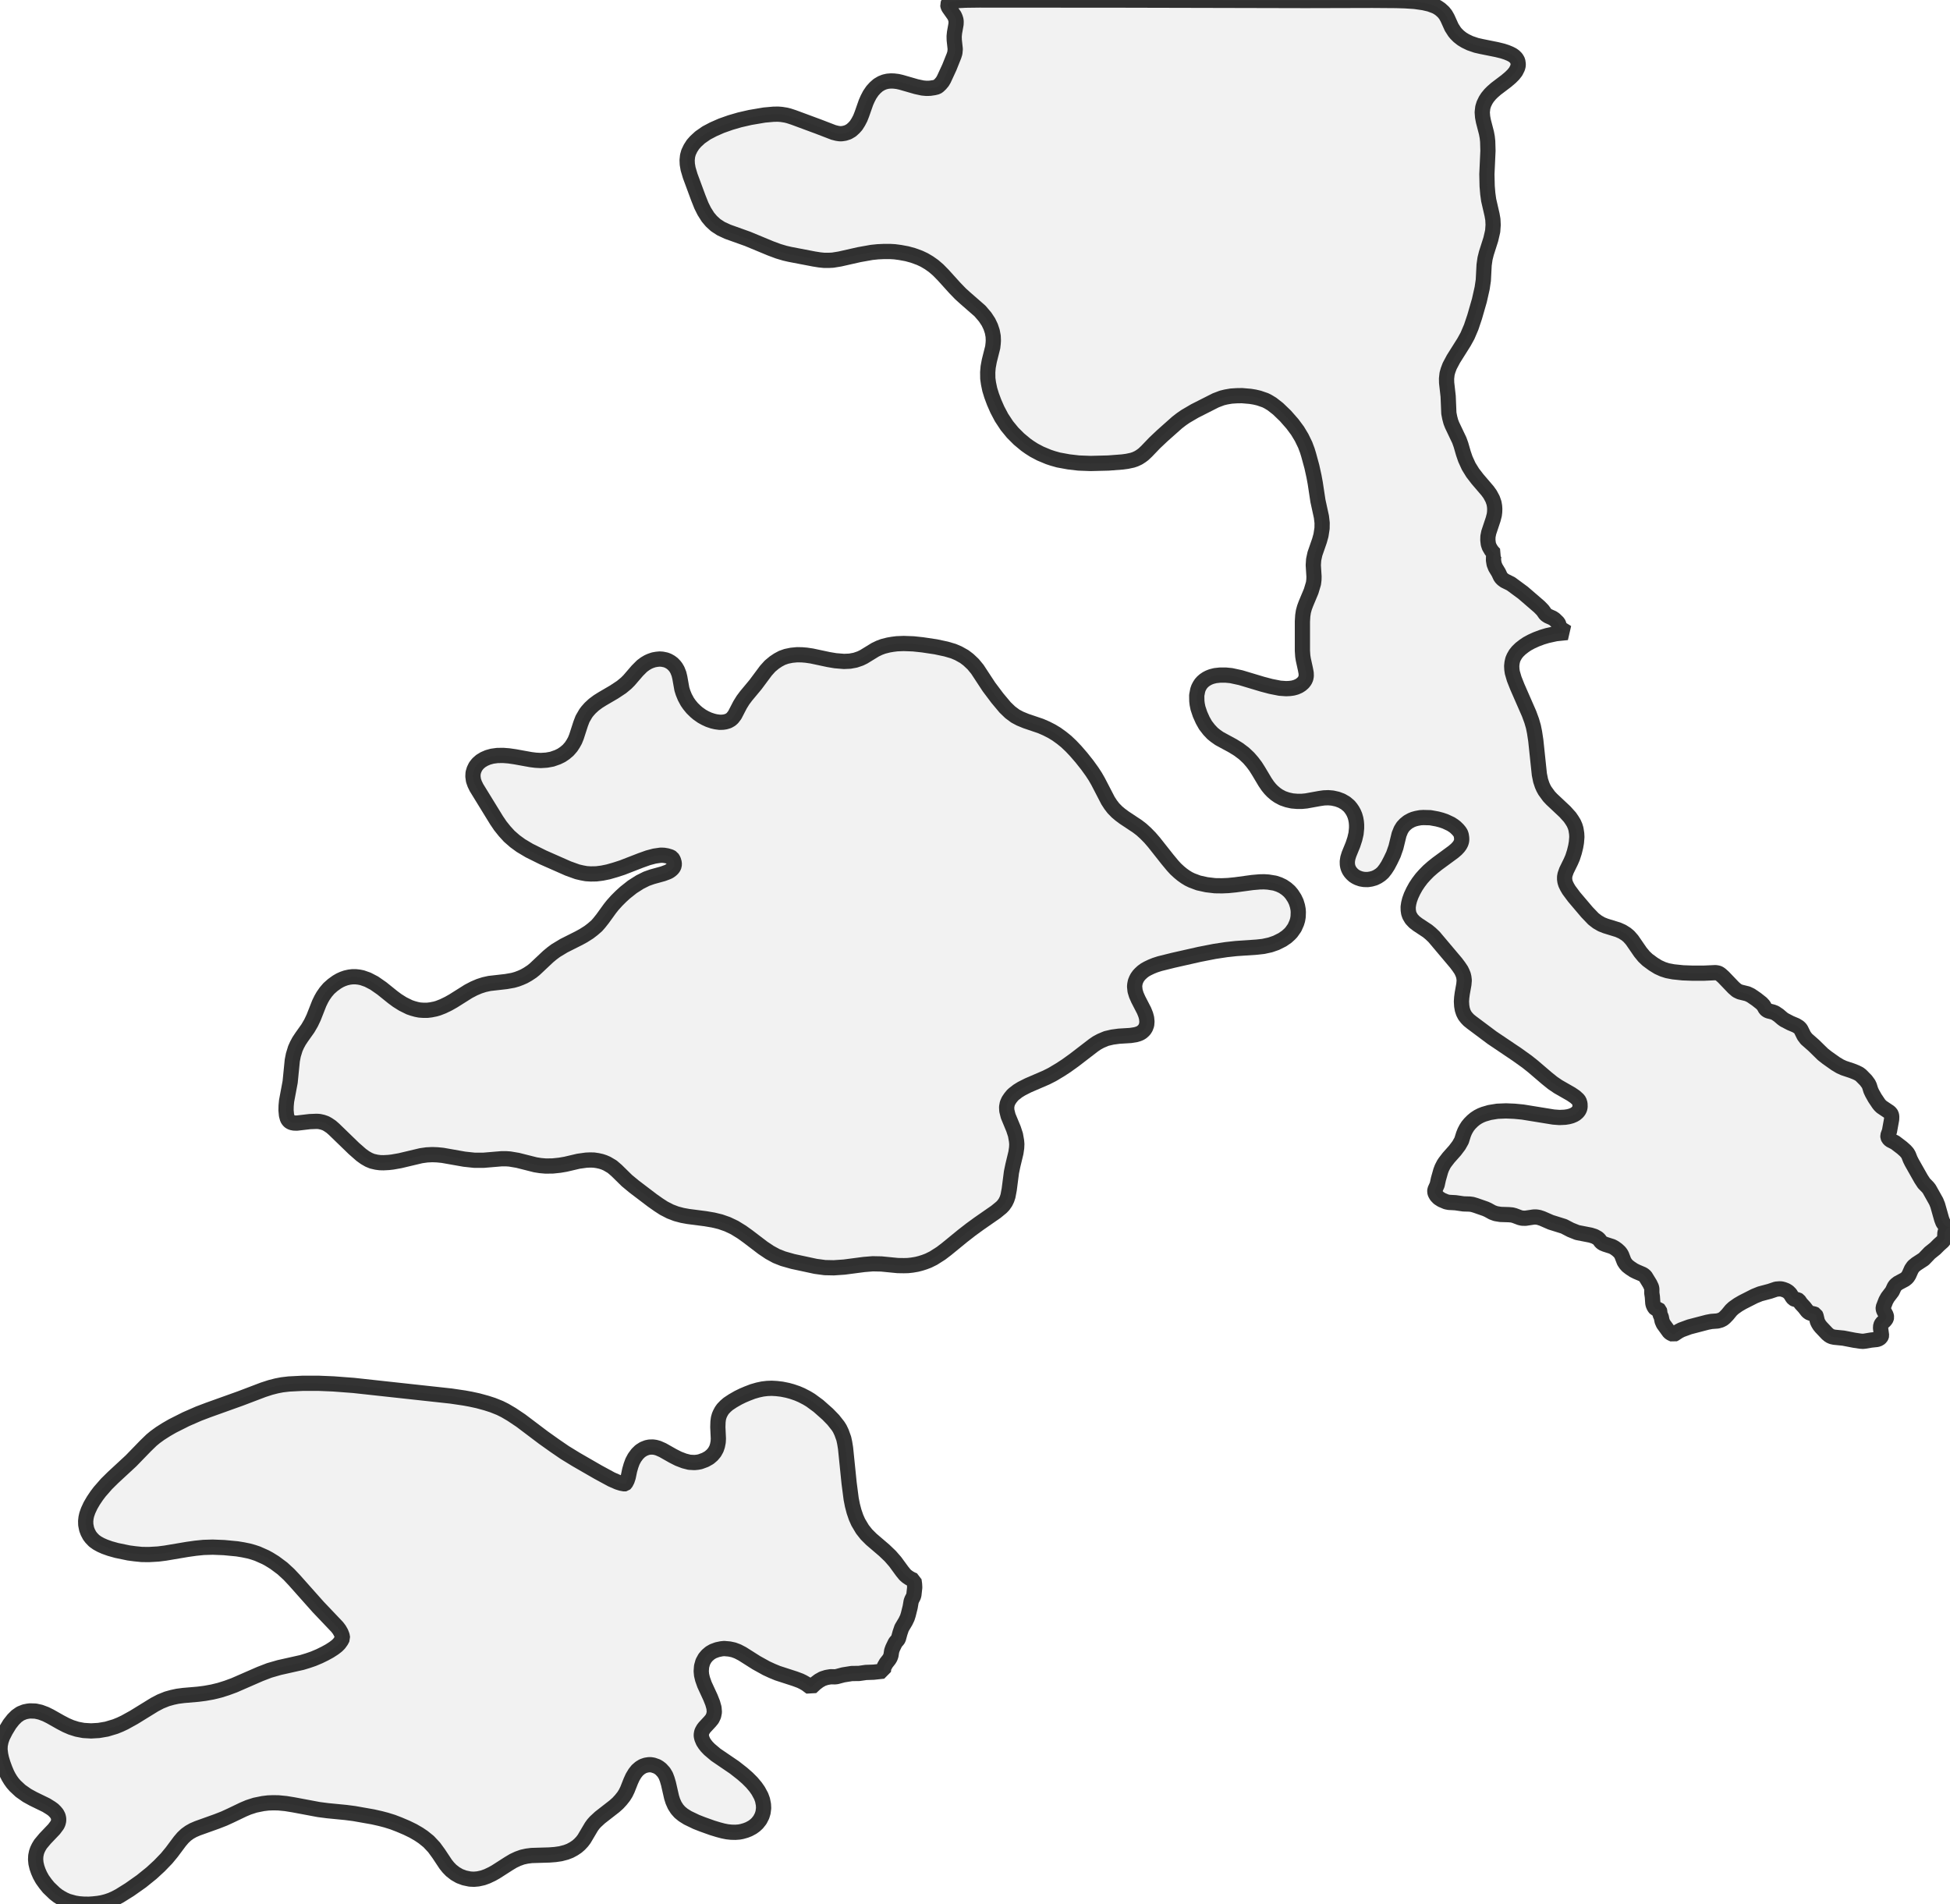 <?xml version="1.0" encoding="UTF-8" standalone="no"?>
<svg viewBox="0 0 256 249.989" xmlns="http://www.w3.org/2000/svg">
  <style>
    g.zone {
      fill: lightgray;
      stroke-width: 2;
      stroke-linecap: square;
      stroke-linejoin: bevel;
      stroke-miterlimit: 3;
      stroke-opacity: 0.8;
      stroke: black;
      fill-opacity: 0.3;
    }
  </style>
  <g class="zone" id="zone">
    <path d="M55.549,241.178 54.975,240.792 54.225,240.358 53.382,239.948 52.386,239.526 51.566,239.21 50.699,238.94 49.937,238.741 48.953,238.519 46.492,238.085 45.403,237.944 43.012,237.71 41.841,237.558 38.525,236.937 37.517,236.773 36.545,236.679 35.853,236.667 35.209,236.691 34.529,236.773 33.487,236.984 32.62,237.265 31.952,237.546 30.288,238.343 29.421,238.741 28.46,239.116 25.941,240.018 25.367,240.264 24.886,240.534 24.429,240.862 24.019,241.249 23.609,241.729 22.543,243.158 21.875,243.967 20.914,244.963 19.895,245.9 18.559,246.978 17.013,248.068 15.7,248.888 15.103,249.204 14.552,249.45 14.002,249.638 13.416,249.79 12.865,249.884 12.197,249.954 11.646,249.989 10.967,249.978 10.358,249.931 9.784,249.837 8.905,249.591 8.401,249.368 7.979,249.134 7.604,248.9 7.182,248.572 6.386,247.81 5.976,247.306 5.554,246.72 5.249,246.17 5.027,245.666 4.851,245.162 4.722,244.611 4.675,244.096 4.698,243.639 4.792,243.182 4.909,242.842 5.085,242.479 5.319,242.092 5.917,241.377 7.1,240.135 7.51,239.585 7.628,239.327 7.698,239.034 7.698,238.729 7.628,238.425 7.464,238.108 7.241,237.839 6.995,237.593 6.69,237.37 6.069,236.984 4.359,236.152 3.55,235.707 2.695,235.109 1.992,234.453 1.664,234.078 1.394,233.703 1.137,233.281 0.914,232.848 0.656,232.238 0.398,231.535 0.199,230.879 0.082,230.34 0,229.684 0.023,229.133 0.141,228.559 0.328,228.02 0.738,227.212 1.265,226.345 1.734,225.747 2.179,225.302 2.683,224.951 3.246,224.728 3.656,224.646 3.949,224.611 4.652,224.634 5.296,224.775 5.987,225.033 6.597,225.337 7.944,226.099 8.682,226.485 9.338,226.767 10.112,227.013 10.967,227.177 11.963,227.235 12.97,227.177 14.002,227.001 15.138,226.661 15.771,226.403 16.368,226.122 17.575,225.454 20.293,223.779 21.078,223.369 21.922,223.029 22.637,222.83 23.293,222.689 24.09,222.584 26,222.42 26.902,222.303 27.886,222.127 28.847,221.892 29.772,221.6 30.733,221.248 34.143,219.76 35.361,219.291 36.662,218.916 39.638,218.249 40.446,218.002 41.126,217.768 41.934,217.428 42.649,217.077 43.27,216.737 43.832,216.374 44.243,216.057 44.524,215.776 44.793,215.401 44.969,215.062 44.91,214.71 44.758,214.323 44.535,213.937 44.266,213.585 41.759,210.949 38.654,207.457 37.939,206.696 37.072,205.899 36.064,205.149 35.35,204.704 34.857,204.434 33.803,203.966 33.241,203.778 32.655,203.614 31.917,203.462 31.131,203.333 29.409,203.169 27.933,203.11 26.726,203.146 25.683,203.251 24.605,203.403 21.688,203.895 20.762,204.013 19.532,204.083 18.606,204.071 17.681,203.977 16.896,203.872 15.314,203.544 14.435,203.298 13.744,203.052 13.24,202.829 12.771,202.571 12.361,202.279 11.998,201.904 11.764,201.599 11.529,201.154 11.377,200.755 11.26,200.17 11.248,199.677 11.295,199.256 11.389,198.834 11.576,198.307 11.881,197.65 12.256,197.006 12.689,196.362 13.088,195.834 13.99,194.803 14.833,193.971 17.2,191.78 19.11,189.812 19.883,189.062 20.364,188.664 21.008,188.195 21.817,187.679 22.649,187.199 24.418,186.309 26.082,185.582 27.347,185.102 31.565,183.59 34.553,182.454 35.49,182.149 36.31,181.938 37.037,181.798 37.939,181.692 39.778,181.598 41.794,181.598 43.774,181.68 46.422,181.88 59.205,183.274 60.951,183.532 61.783,183.684 62.755,183.895 63.868,184.2 64.7,184.469 65.637,184.844 66.294,185.172 67.172,185.688 68.379,186.496 71.343,188.734 72.843,189.8 74.144,190.691 75.655,191.616 78.502,193.257 80.272,194.217 81.104,194.581 81.549,194.721 81.994,194.803 82.053,194.792 82.135,194.721 82.334,194.335 82.474,193.913 82.662,193.011 82.838,192.401 83.037,191.862 83.306,191.359 83.67,190.866 84.056,190.491 84.478,190.222 84.923,190.046 85.263,189.976 85.697,189.964 86.036,190.011 86.411,190.117 86.997,190.374 88.321,191.124 89.059,191.499 89.821,191.792 90.512,191.968 91.168,192.003 91.543,191.968 91.918,191.897 92.586,191.651 93.102,191.359 93.488,191.03 93.805,190.655 94.051,190.21 94.191,189.788 94.285,189.308 94.308,188.851 94.238,187.34 94.262,186.648 94.32,186.203 94.426,185.828 94.543,185.559 94.718,185.231 94.918,184.949 95.257,184.598 95.597,184.305 96.195,183.907 96.91,183.497 97.507,183.204 98.116,182.946 98.819,182.676 99.511,182.477 100.12,182.348 100.706,182.278 101.315,182.255 101.936,182.29 102.639,182.372 103.389,182.524 103.986,182.688 104.666,182.922 105.217,183.157 105.92,183.52 106.424,183.825 107.443,184.574 108.661,185.652 109.4,186.414 110.021,187.199 110.243,187.551 110.478,188.043 110.77,188.851 110.888,189.39 111.005,190.105 111.473,194.698 111.743,196.783 111.907,197.615 112.118,198.424 112.387,199.209 112.669,199.841 113.219,200.767 113.747,201.435 114.391,202.079 116.078,203.521 116.875,204.282 117.519,205.02 118.445,206.286 118.808,206.731 119.089,206.977 119.406,207.188 119.687,207.34 119.992,207.469 120.062,207.973 120.085,208.406 119.98,209.355 119.921,209.578 119.71,209.988 119.617,210.234 119.488,210.984 119.242,211.968 119.113,212.378 118.878,212.871 118.375,213.714 118.152,214.37 117.941,215.144 117.847,215.284 117.543,215.636 117.191,216.362 117.062,216.725 116.969,217.323 116.863,217.616 116.723,217.85 116.336,218.342 116.09,218.776 116.008,219.034 115.973,219.385 114.684,219.526 113.676,219.561 112.774,219.69 111.825,219.701 110.712,219.877 109.833,220.111 109.587,220.135 109.06,220.123 108.509,220.217 107.994,220.381 107.513,220.65 107.045,221.002 106.47,221.541 105.826,221.061 105.416,220.826 105.053,220.65 104.361,220.393 102.088,219.655 101.35,219.35 100.612,219.01 99.3,218.284 97.448,217.112 96.839,216.796 96.3,216.596 95.75,216.479 95.07,216.421 94.707,216.456 94.156,216.573 93.617,216.772 93.23,216.995 92.844,217.323 92.539,217.686 92.27,218.178 92.106,218.764 92.059,219.397 92.106,219.901 92.235,220.44 92.492,221.166 93.266,222.842 93.559,223.58 93.734,224.201 93.781,224.763 93.687,225.243 93.488,225.665 93.219,225.993 92.492,226.778 92.34,226.978 92.188,227.247 92.117,227.423 92.07,227.704 92.07,227.903 92.141,228.22 92.317,228.641 92.527,228.969 92.785,229.297 93.137,229.661 93.969,230.364 96.429,232.039 97.46,232.848 98.116,233.422 98.702,234.008 99.194,234.593 99.546,235.097 99.921,235.789 100.108,236.304 100.225,236.902 100.249,237.37 100.178,237.933 100.038,238.39 99.768,238.917 99.417,239.362 99.112,239.643 98.772,239.889 98.316,240.135 97.894,240.3 97.402,240.44 97.027,240.51 96.546,240.546 95.996,240.534 95.457,240.475 94.929,240.37 94.308,240.206 93.5,239.96 92.223,239.503 91.414,239.186 90.29,238.647 89.692,238.273 89.247,237.909 88.895,237.511 88.579,237.019 88.333,236.468 88.169,235.953 87.759,234.16 87.583,233.562 87.407,233.105 87.149,232.672 86.774,232.262 86.517,232.063 86.247,231.899 85.743,231.723 85.451,231.676 85.158,231.676 84.783,231.735 84.384,231.875 84.021,232.098 83.658,232.414 83.353,232.801 83.049,233.305 82.814,233.82 82.369,234.945 82.135,235.425 81.877,235.835 81.514,236.292 81.115,236.726 80.67,237.124 78.772,238.601 78.163,239.163 77.881,239.479 77.635,239.819 76.686,241.424 76.429,241.764 76.089,242.127 75.737,242.432 75.315,242.713 74.835,242.971 74.32,243.17 73.605,243.358 72.89,243.463 72.117,243.522 69.785,243.592 69.152,243.674 68.567,243.803 67.981,244.014 67.383,244.295 66.797,244.646 65.075,245.748 64.595,246.017 63.95,246.322 63.4,246.521 62.755,246.662 62.228,246.709 61.701,246.685 60.974,246.533 60.341,246.299 59.767,245.97 59.24,245.56 58.853,245.162 58.514,244.74 57.588,243.346 56.99,242.526 56.276,241.764 55.549,241.178Z"/>
    <path d="M132.657,144.116 132.411,144.48 132.236,144.878 132.154,145.335 132.177,145.804 132.353,146.507 133.056,148.206 133.314,148.991 133.454,149.787 133.489,150.197 133.466,150.69 133.372,151.334 132.974,152.986 132.786,153.888 132.493,156.161 132.329,157.028 132.189,157.45 132.001,157.837 131.732,158.223 131.462,158.505 130.748,159.09 128.521,160.637 127.443,161.422 126.389,162.242 124.268,163.976 123.53,164.539 122.534,165.171 121.866,165.5 121.374,165.687 120.859,165.851 120.355,165.98 119.734,166.085 119.183,166.144 118.656,166.156 117.859,166.144 115.703,165.933 114.578,165.91 113.43,166.003 110.829,166.343 109.458,166.437 108.298,166.413 107.08,166.249 104.08,165.605 102.803,165.242 101.913,164.89 101.034,164.41 100.143,163.812 98.175,162.313 97.39,161.75 96.441,161.164 95.504,160.719 94.566,160.391 93.641,160.168 92.609,159.993 90.348,159.7 89.575,159.559 88.778,159.348 87.981,159.044 87.138,158.61 86.435,158.153 85.638,157.591 83.248,155.775 82.299,154.99 80.951,153.666 80.365,153.162 79.686,152.763 79.311,152.599 78.924,152.471 78.444,152.365 77.963,152.295 77.471,152.283 76.956,152.306 75.936,152.447 74.238,152.845 73.476,152.974 72.574,153.068 71.648,153.08 70.957,153.021 70.289,152.916 67.969,152.33 66.926,152.154 66.411,152.119 65.872,152.119 63.505,152.318 62.263,152.318 60.962,152.178 58.104,151.674 57.389,151.603 56.744,151.58 56.03,151.615 55.28,151.721 52.515,152.377 51.519,152.553 51.003,152.611 50.347,152.646 49.89,152.635 49.433,152.576 48.871,152.447 48.414,152.26 47.922,151.978 47.418,151.615 46.457,150.772 43.856,148.252 43.469,147.913 43.047,147.631 42.755,147.467 42.356,147.327 41.923,147.233 41.583,147.21 40.669,147.245 38.97,147.444 38.595,147.432 38.302,147.374 38.08,147.268 37.951,147.163 37.845,147.034 37.74,146.87 37.611,146.401 37.552,145.769 37.564,145.171 37.623,144.538 38.091,142.043 38.372,139.219 38.513,138.504 38.771,137.66 38.993,137.168 39.251,136.688 39.591,136.172 40.423,135.001 40.833,134.298 41.173,133.583 41.911,131.708 42.18,131.158 42.415,130.748 42.766,130.244 43.176,129.763 43.68,129.318 44.231,128.92 44.641,128.685 45.004,128.521 45.403,128.381 45.871,128.275 46.281,128.228 46.703,128.228 47.125,128.275 47.535,128.357 48.273,128.615 49.128,129.06 50.124,129.752 51.566,130.912 52.151,131.345 52.878,131.802 53.757,132.236 54.202,132.388 54.671,132.517 55.092,132.599 55.608,132.634 56.088,132.634 56.569,132.575 57.154,132.458 57.518,132.353 58.15,132.107 58.877,131.755 59.498,131.404 61.49,130.15 62.228,129.763 62.919,129.47 63.575,129.26 64.267,129.107 66.434,128.861 67.36,128.697 67.887,128.545 68.379,128.357 68.801,128.17 69.281,127.9 69.832,127.537 70.195,127.244 71.964,125.58 72.457,125.17 72.96,124.795 74.027,124.151 75.983,123.167 76.604,122.827 77.307,122.382 77.811,121.995 78.327,121.55 78.678,121.152 79.123,120.589 80.072,119.277 80.436,118.82 80.963,118.234 81.49,117.707 82.053,117.191 83.013,116.43 84.009,115.797 84.876,115.363 85.603,115.106 87.044,114.707 87.642,114.485 87.876,114.368 88.145,114.168 88.298,114.016 88.415,113.852 88.509,113.629 88.52,113.301 88.403,112.903 88.227,112.61 87.993,112.481 87.56,112.352 87.138,112.282 86.739,112.27 85.931,112.387 85.087,112.61 84.103,112.962 81.689,113.899 80.787,114.192 79.85,114.461 79.041,114.625 78.292,114.719 77.553,114.731 76.968,114.696 76.393,114.59 75.796,114.45 74.589,114.016 71.297,112.563 69.481,111.661 68.379,111.005 67.594,110.431 66.856,109.786 66.247,109.118 65.684,108.415 65.192,107.689 62.556,103.401 62.322,102.92 62.158,102.452 62.087,101.924 62.111,101.467 62.24,101.034 62.439,100.624 62.732,100.249 63.118,99.909 63.564,99.64 64.056,99.429 64.606,99.276 65.274,99.183 66.048,99.171 66.786,99.229 67.606,99.347 69.68,99.722 70.324,99.804 70.992,99.839 71.754,99.792 72.468,99.663 73.206,99.405 73.71,99.159 74.144,98.866 74.577,98.503 74.976,98.046 75.245,97.636 75.48,97.214 75.679,96.722 76.229,95.023 76.475,94.379 76.897,93.652 77.108,93.371 77.471,92.961 77.952,92.516 78.502,92.106 79.041,91.766 80.623,90.84 81.596,90.196 82.205,89.692 82.58,89.317 83.67,88.052 84.291,87.431 84.689,87.138 85.064,86.915 85.404,86.763 85.825,86.622 86.224,86.552 86.599,86.517 86.95,86.54 87.407,86.634 87.712,86.751 88.028,86.927 88.309,87.138 88.567,87.407 88.731,87.618 88.93,87.958 89.13,88.462 89.247,88.942 89.516,90.454 89.669,90.946 89.903,91.52 90.231,92.129 90.5,92.516 90.875,92.973 91.321,93.406 91.625,93.664 92.141,94.027 92.586,94.273 93.043,94.484 93.57,94.66 93.969,94.754 94.484,94.824 94.894,94.812 95.222,94.765 95.609,94.648 95.937,94.461 96.16,94.262 96.464,93.863 97.156,92.527 97.542,91.906 97.964,91.344 99.183,89.879 100.553,88.04 101.092,87.442 101.655,86.974 102.147,86.646 102.674,86.364 103.237,86.165 103.916,86.025 104.643,85.954 105.287,85.966 105.849,86.013 106.564,86.118 108.767,86.587 109.669,86.739 110.794,86.833 111.579,86.798 112.282,86.669 112.938,86.446 113.395,86.224 114.906,85.298 115.445,85.04 115.949,84.853 116.641,84.677 117.191,84.583 117.754,84.513 118.644,84.478 119.91,84.525 121.116,84.654 122.839,84.912 124.21,85.204 125.17,85.486 125.827,85.767 126.6,86.2 127.139,86.61 127.76,87.196 128.31,87.864 129.834,90.184 130.935,91.649 131.954,92.867 132.622,93.512 133.302,94.015 133.923,94.344 134.696,94.66 136.629,95.316 137.356,95.632 138.071,95.996 138.692,96.371 139.359,96.851 139.969,97.343 140.601,97.941 141.222,98.597 141.961,99.452 142.734,100.425 143.367,101.303 143.788,101.948 144.152,102.58 145.464,105.111 145.815,105.65 146.167,106.107 146.636,106.588 147.069,106.951 147.573,107.326 149.319,108.486 149.869,108.908 150.432,109.423 150.971,109.974 151.498,110.583 153.267,112.821 153.947,113.641 154.345,114.075 154.802,114.496 155.201,114.824 155.611,115.117 156.032,115.375 156.466,115.586 157.345,115.914 158.411,116.148 159.501,116.277 160.426,116.289 161.246,116.254 162.184,116.16 164.422,115.856 165.371,115.774 165.945,115.762 166.495,115.797 167.363,115.938 167.925,116.125 168.417,116.359 168.886,116.676 169.284,117.027 169.589,117.39 169.94,117.929 170.175,118.422 170.339,118.961 170.421,119.406 170.444,119.746 170.421,120.367 170.35,120.777 170.233,121.163 169.952,121.796 169.53,122.394 169.308,122.628 168.921,122.979 168.358,123.366 167.538,123.776 166.765,124.046 165.851,124.245 165.007,124.339 162.277,124.526 160.989,124.667 159.454,124.901 157.474,125.288 154.052,126.061 152.26,126.506 151.639,126.705 151.147,126.904 150.654,127.139 150.303,127.338 149.998,127.561 149.717,127.818 149.518,128.029 149.307,128.322 149.178,128.568 149.049,128.885 148.979,129.236 148.955,129.517 149.014,130.08 149.178,130.619 149.436,131.205 150.197,132.681 150.408,133.208 150.526,133.642 150.572,134.11 150.537,134.544 150.397,134.919 150.244,135.165 150.115,135.305 149.905,135.493 149.694,135.622 149.448,135.727 149.096,135.833 148.428,135.938 146.905,136.032 146.038,136.149 145.241,136.336 144.515,136.641 144.011,136.911 143.566,137.215 141.035,139.16 139.992,139.91 139.184,140.437 138.164,141.047 137.356,141.457 134.966,142.488 134.11,142.921 133.618,143.226 133.103,143.624 132.927,143.788 132.657,144.116Z"/>
    <path d="M209.754,162.547 209.332,162.313 208.817,162.149 207.071,161.809 206.192,161.457 205.313,161 203.591,160.461 202.466,159.969 202.044,159.829 201.704,159.77 201.353,159.77 200.263,159.934 199.83,159.922 199.537,159.852 198.822,159.583 198.506,159.501 198.096,159.465 196.994,159.43 196.362,159.325 195.916,159.161 195.319,158.833 195.002,158.692 193.725,158.247 193.292,158.118 192.929,158.071 192.132,158.048 191.077,157.895 190.222,157.849 189.87,157.778 189.261,157.52 188.875,157.274 188.593,156.981 188.418,156.677 188.359,156.442 188.382,156.196 188.675,155.54 188.839,154.79 189.144,153.712 189.296,153.314 189.542,152.834 189.706,152.588 190.175,151.978 191.019,151.029 191.523,150.361 191.874,149.74 192.132,148.92 192.284,148.545 192.472,148.182 192.694,147.831 192.964,147.503 193.315,147.151 193.655,146.87 194.03,146.624 194.417,146.425 194.803,146.272 195.565,146.05 196.572,145.886 197.709,145.839 198.822,145.886 199.912,145.991 203.954,146.647 204.739,146.706 205.466,146.671 205.911,146.6 206.297,146.495 206.625,146.354 206.848,146.225 207.106,146.003 207.27,145.792 207.387,145.546 207.434,145.3 207.422,144.901 207.317,144.538 207.153,144.327 206.778,143.988 206.262,143.636 204.563,142.664 203.837,142.171 203.052,141.539 201.259,140.004 200.462,139.371 199.185,138.457 195.881,136.231 193.186,134.216 192.823,133.923 192.565,133.653 192.308,133.325 192.12,132.962 191.979,132.54 191.897,132.06 191.862,131.474 191.897,130.958 191.968,130.42 192.179,129.236 192.226,128.697 192.179,128.299 192.108,127.994 191.979,127.678 191.827,127.361 191.511,126.893 191.159,126.424 188.265,122.991 187.808,122.558 187.41,122.229 186.098,121.362 185.676,121.034 185.313,120.648 185.055,120.214 184.938,119.886 184.879,119.499 184.867,119.066 184.938,118.597 185.055,118.129 185.254,117.578 185.535,116.98 185.852,116.406 186.215,115.856 186.625,115.317 187.023,114.871 187.527,114.356 188.101,113.852 188.675,113.395 190.796,111.837 191.194,111.497 191.487,111.181 191.663,110.935 191.792,110.688 191.874,110.431 191.897,110.208 191.886,109.974 191.839,109.657 191.757,109.4 191.616,109.177 191.394,108.908 191.054,108.579 190.82,108.404 190.48,108.181 189.73,107.83 189.214,107.654 188.675,107.513 187.773,107.349 186.859,107.326 186.461,107.349 185.957,107.443 185.582,107.548 185.266,107.677 184.844,107.912 184.469,108.216 184.164,108.544 183.918,108.943 183.672,109.552 183.262,111.227 182.934,112.165 182.559,112.95 182.208,113.618 181.891,114.11 181.552,114.543 181.223,114.836 180.849,115.082 180.462,115.27 180.005,115.399 179.56,115.469 179.079,115.457 178.669,115.387 178.259,115.246 178.001,115.117 177.744,114.953 177.498,114.731 177.31,114.52 177.134,114.262 177.017,114.016 176.935,113.758 176.888,113.5 176.877,113.102 176.947,112.645 177.099,112.153 177.615,110.888 177.861,110.138 178.025,109.435 178.095,108.72 178.095,108.275 178.06,107.876 177.99,107.478 177.872,107.068 177.72,106.705 177.544,106.388 177.334,106.084 177.111,105.814 176.654,105.428 176.127,105.123 175.564,104.912 174.932,104.771 174.369,104.725 173.795,104.748 173.233,104.83 171.487,105.146 170.878,105.205 170.327,105.205 169.636,105.146 169.003,105.006 168.394,104.795 167.843,104.502 167.456,104.233 167.046,103.881 166.742,103.565 166.437,103.19 166.085,102.674 165.218,101.221 164.832,100.612 164.398,100.038 163.93,99.499 163.32,98.925 162.606,98.386 161.867,97.929 160.075,96.956 159.559,96.593 159.184,96.289 158.739,95.82 158.259,95.199 157.895,94.554 157.544,93.769 157.274,92.961 157.169,92.445 157.122,92.035 157.11,91.285 157.239,90.606 157.345,90.301 157.497,90.008 157.673,89.739 157.884,89.505 158.13,89.294 158.411,89.106 158.704,88.954 159.032,88.825 159.536,88.696 160.18,88.626 160.907,88.626 161.633,88.696 162.875,88.966 165.722,89.821 166.835,90.114 168.019,90.348 168.839,90.407 169.331,90.383 169.753,90.325 170.139,90.219 170.514,90.055 170.807,89.868 171.088,89.622 171.299,89.34 171.428,89.059 171.487,88.743 171.475,88.356 171.381,87.852 171.1,86.575 171.03,86.13 170.983,85.439 170.983,81.572 171.03,80.822 171.112,80.283 171.253,79.768 171.44,79.264 172.131,77.612 172.436,76.593 172.494,76.124 172.506,75.702 172.412,74.191 172.459,73.476 172.623,72.714 173.221,70.992 173.42,70.277 173.561,69.363 173.572,68.649 173.479,67.852 173.022,65.755 172.67,63.435 172.506,62.544 172.225,61.267 171.803,59.72 171.627,59.146 171.346,58.396 170.878,57.436 170.35,56.557 169.671,55.643 168.757,54.6 167.784,53.663 166.988,53.042 166.507,52.749 166.121,52.55 165.265,52.257 164.715,52.128 164.14,52.034 163.051,51.941 162.348,51.952 161.633,51.999 160.953,52.116 160.426,52.245 159.594,52.561 156.841,53.956 155.622,54.671 155.095,55.034 154.521,55.479 152.611,57.178 151.592,58.139 150.537,59.24 150.115,59.638 149.834,59.849 149.471,60.084 149.049,60.283 148.674,60.412 147.96,60.564 147.35,60.646 145.499,60.787 143.167,60.845 141.621,60.787 140.308,60.634 138.961,60.388 138.211,60.177 137.649,59.99 136.583,59.545 135.739,59.099 135.153,58.725 134.673,58.385 133.771,57.635 132.939,56.803 132.189,55.889 131.486,54.823 130.935,53.78 130.513,52.819 130.185,51.941 129.939,51.144 129.775,50.359 129.681,49.691 129.67,48.871 129.728,48.179 129.881,47.359 130.326,45.59 130.384,45.086 130.408,44.7 130.384,44.137 130.267,43.516 130.056,42.883 129.763,42.274 129.33,41.618 128.662,40.833 126.717,39.134 126.108,38.583 125.37,37.822 123.823,36.111 123.167,35.443 122.569,34.928 121.972,34.506 121.339,34.131 120.741,33.85 119.874,33.533 119.066,33.311 118.175,33.147 117.472,33.053 116.887,33.018 115.996,33.018 115.235,33.053 114.438,33.135 112.797,33.428 110.255,34.002 109.318,34.154 108.837,34.178 108.193,34.178 107.607,34.119 106.869,34.002 103.694,33.393 103.037,33.241 102.17,32.983 101.163,32.608 98.14,31.354 95.55,30.428 94.66,30.018 93.957,29.561 93.394,29.046 92.938,28.507 92.457,27.745 92.082,26.995 91.672,25.964 90.606,23.082 90.336,22.168 90.231,21.559 90.208,21.02 90.266,20.469 90.395,20.001 90.653,19.462 90.969,18.969 91.332,18.559 91.906,18.032 92.75,17.446 93.641,16.978 94.707,16.509 95.902,16.087 97.109,15.736 98.491,15.419 100.354,15.103 101.538,14.997 102.135,14.986 102.592,15.021 103.178,15.115 103.553,15.208 104.197,15.419 107.455,16.626 109.435,17.388 109.903,17.505 110.22,17.552 110.513,17.552 110.899,17.493 111.333,17.353 111.755,17.107 112.118,16.778 112.399,16.462 112.68,16.017 112.938,15.525 113.149,14.986 113.688,13.451 113.911,12.947 114.18,12.432 114.532,11.916 114.895,11.518 115.281,11.178 115.715,10.92 116.125,10.756 116.535,10.662 116.969,10.627 117.355,10.639 117.836,10.697 118.304,10.803 120.296,11.377 121.116,11.553 121.62,11.6 122.089,11.588 122.64,11.506 123.015,11.412 123.202,11.283 123.471,11.025 123.718,10.733 123.905,10.416 124.631,8.846 125.241,7.323 125.358,6.948 125.405,6.444 125.276,5.261 125.264,4.769 125.311,4.288 125.51,3.175 125.522,2.835 125.498,2.613 125.416,2.343 125.288,2.05 124.561,1.019 124.467,0.844 124.421,0.609 124.503,0.422 124.772,0.246 125.1,0.152 125.663,0.082 126.752,0.023 128.592,0 147.046,0.012 171.405,0.07 180.169,0.047 183.262,0.07 184.446,0.105 185.734,0.187 186.883,0.352 187.691,0.539 188.418,0.808 188.734,0.972 189.097,1.219 189.496,1.582 189.777,1.933 190.023,2.367 190.573,3.585 190.948,4.171 191.148,4.417 191.499,4.769 191.933,5.109 192.378,5.378 192.987,5.671 193.807,5.952 194.475,6.104 196.514,6.515 197.275,6.702 197.779,6.866 198.236,7.054 198.553,7.218 198.799,7.393 199.045,7.639 199.174,7.85 199.256,8.014 199.314,8.413 199.302,8.635 199.232,8.905 198.986,9.397 198.681,9.784 198.307,10.158 197.756,10.627 196.397,11.658 195.928,12.068 195.623,12.373 195.284,12.783 195.049,13.146 194.803,13.65 194.663,14.107 194.592,14.74 194.639,15.349 194.745,15.911 195.143,17.446 195.248,18.009 195.307,18.559 195.342,19.79 195.202,22.871 195.237,24.429 195.319,25.425 195.436,26.269 195.881,28.202 195.987,28.812 196.022,29.526 195.963,30.346 195.717,31.413 195.131,33.252 194.956,33.955 194.838,34.787 194.733,36.802 194.581,37.822 194.217,39.439 193.596,41.595 193.139,42.954 192.659,44.079 192.202,44.91 190.808,47.125 190.316,48.051 190.105,48.613 189.976,49.07 189.906,49.703 189.917,50.253 190.117,52.023 190.21,54.26 190.327,54.858 190.468,55.385 190.632,55.807 191.581,57.799 191.792,58.385 192.12,59.521 192.378,60.271 192.811,61.22 193.339,62.076 193.971,62.896 195.295,64.442 195.623,64.899 195.951,65.509 196.139,66.048 196.209,66.458 196.233,66.809 196.221,67.207 196.174,67.594 196.022,68.18 195.448,69.902 195.342,70.43 195.33,70.898 195.389,71.414 195.518,71.8 195.787,72.257 196.022,72.539 196.221,72.738 196.139,72.855 196.08,73.066 196.069,73.546 196.151,74.05 196.326,74.495 196.748,75.198 196.971,75.679 197.1,75.866 197.275,76.042 197.545,76.241 198.353,76.639 199.959,77.823 202.091,79.662 202.536,80.119 202.864,80.588 202.982,80.705 203.228,80.869 203.813,81.127 204.083,81.303 204.54,81.748 204.622,81.912 204.739,82.264 204.891,82.474 205.055,82.615 205.735,83.037 204.27,83.189 203.146,83.435 202.443,83.646 201.693,83.927 201.048,84.22 200.486,84.525 200.088,84.794 199.631,85.146 199.232,85.533 198.963,85.872 198.74,86.259 198.599,86.587 198.506,86.997 198.459,87.431 198.482,87.888 198.541,88.286 198.787,89.13 199.185,90.137 200.744,93.699 201.083,94.625 201.306,95.386 201.458,96.136 201.622,97.214 202.091,101.667 202.255,102.475 202.454,103.073 202.618,103.447 202.818,103.811 203.356,104.549 203.708,104.924 205.454,106.564 206.098,107.279 206.379,107.689 206.602,108.052 206.778,108.451 206.895,108.837 206.989,109.435 207.012,109.88 206.954,110.595 206.86,111.145 206.684,111.86 206.45,112.587 206.215,113.126 205.653,114.274 205.466,114.801 205.407,115.117 205.407,115.445 205.454,115.75 205.548,116.055 205.735,116.441 205.969,116.84 206.649,117.754 208.348,119.757 209.191,120.636 209.707,121.034 210.258,121.351 210.797,121.562 212.425,122.065 212.976,122.312 213.48,122.628 213.843,122.932 214.265,123.413 215.354,124.995 215.823,125.569 216.292,126.014 217.042,126.565 217.686,126.963 218.307,127.244 218.893,127.432 219.69,127.584 220.932,127.713 222.221,127.76 223.638,127.76 225.22,127.69 225.513,127.736 225.7,127.807 225.911,127.959 226.263,128.275 227.587,129.658 228.02,130.033 228.407,130.22 229.403,130.466 229.848,130.677 230.586,131.181 231.254,131.708 231.524,132.001 231.781,132.458 231.969,132.622 232.168,132.716 232.73,132.857 233.035,132.974 233.504,133.29 233.996,133.712 234.242,133.888 235.05,134.309 235.777,134.614 236.14,134.837 236.292,134.977 236.421,135.141 236.831,135.973 237.148,136.395 238.12,137.25 239.304,138.41 239.854,138.844 240.979,139.641 241.565,139.992 242.057,140.215 243.112,140.566 243.674,140.789 244.072,140.988 244.318,141.176 244.963,141.832 245.291,142.277 245.42,142.546 245.607,143.144 245.783,143.519 246.146,144.163 246.65,144.913 246.826,145.124 247.025,145.312 248.056,146.003 248.208,146.167 248.29,146.296 248.349,146.542 248.337,146.94 248.056,148.487 247.845,149.084 247.857,149.272 247.927,149.436 248.138,149.658 248.806,149.998 249.696,150.678 250.13,151.064 250.411,151.381 250.563,151.65 250.774,152.189 250.985,152.611 252.204,154.767 252.579,155.341 253.083,155.857 253.27,156.091 254.184,157.72 254.383,158.212 254.91,160.075 255.074,160.496 255.285,160.801 255.484,160.965 255.754,161.071 256,161.082 255.848,161.141 255.695,161.246 255.566,161.364 255.438,161.551 255.332,161.844 255.309,162.371 255.274,162.606 255.215,162.734 255.074,162.945 254.535,163.426 254.055,163.906 253.34,164.48 252.555,165.3 251.583,165.933 251.196,166.249 250.938,166.624 250.599,167.386 250.435,167.644 250.306,167.784 250.071,167.972 249.193,168.44 248.864,168.698 248.7,168.921 248.408,169.542 247.81,170.327 247.576,170.749 247.236,171.627 247.236,171.827 247.283,172.014 247.622,172.67 247.669,172.928 247.634,173.08 247.564,173.209 247.435,173.373 247.048,173.725 246.908,174.006 246.884,174.357 247.013,175.318 246.99,175.412 246.908,175.564 246.709,175.74 246.416,175.845 245.631,175.928 244.799,176.068 244.564,176.092 244.236,176.068 243.451,175.951 241.998,175.67 240.827,175.553 240.499,175.482 240.206,175.353 239.889,175.096 239.069,174.229 238.87,173.983 238.718,173.736 238.589,173.467 238.413,172.741 238.331,172.577 238.179,172.506 237.616,172.377 237.441,172.272 237.277,172.131 236.866,171.604 236.433,171.135 236.14,170.714 235.999,170.632 235.625,170.573 235.449,170.479 235.285,170.28 235.027,169.858 234.757,169.589 234.476,169.413 234.136,169.284 233.867,169.214 233.621,169.202 233.176,169.237 232.344,169.518 231.067,169.858 230.317,170.163 228.747,170.96 228.184,171.288 227.587,171.709 227.27,172.002 226.79,172.588 226.45,172.94 226.216,173.139 225.9,173.303 225.478,173.42 224.681,173.479 224.13,173.584 221.799,174.193 220.744,174.58 220.381,174.768 219.865,175.107 219.701,175.189 219.338,175.025 219.139,174.873 218.366,173.807 218.202,173.432 218.096,172.905 217.932,172.541 217.885,172.131 217.85,172.002 217.745,171.909 217.452,171.838 217.335,171.791 217.229,171.674 217.112,171.475 217.03,171.276 216.983,171.077 216.925,170.233 216.854,169.764 216.854,169.214 216.807,168.979 216.596,168.534 215.999,167.562 215.811,167.398 215.647,167.292 214.851,166.952 214.476,166.765 214.03,166.472 213.667,166.191 213.433,165.933 213.222,165.617 212.894,164.773 212.777,164.562 212.613,164.351 212.308,164.07 211.968,163.824 211.652,163.648 210.738,163.355 210.398,163.215 210.176,163.039 209.93,162.711 209.754,162.547Z"/>
  </g>
</svg>